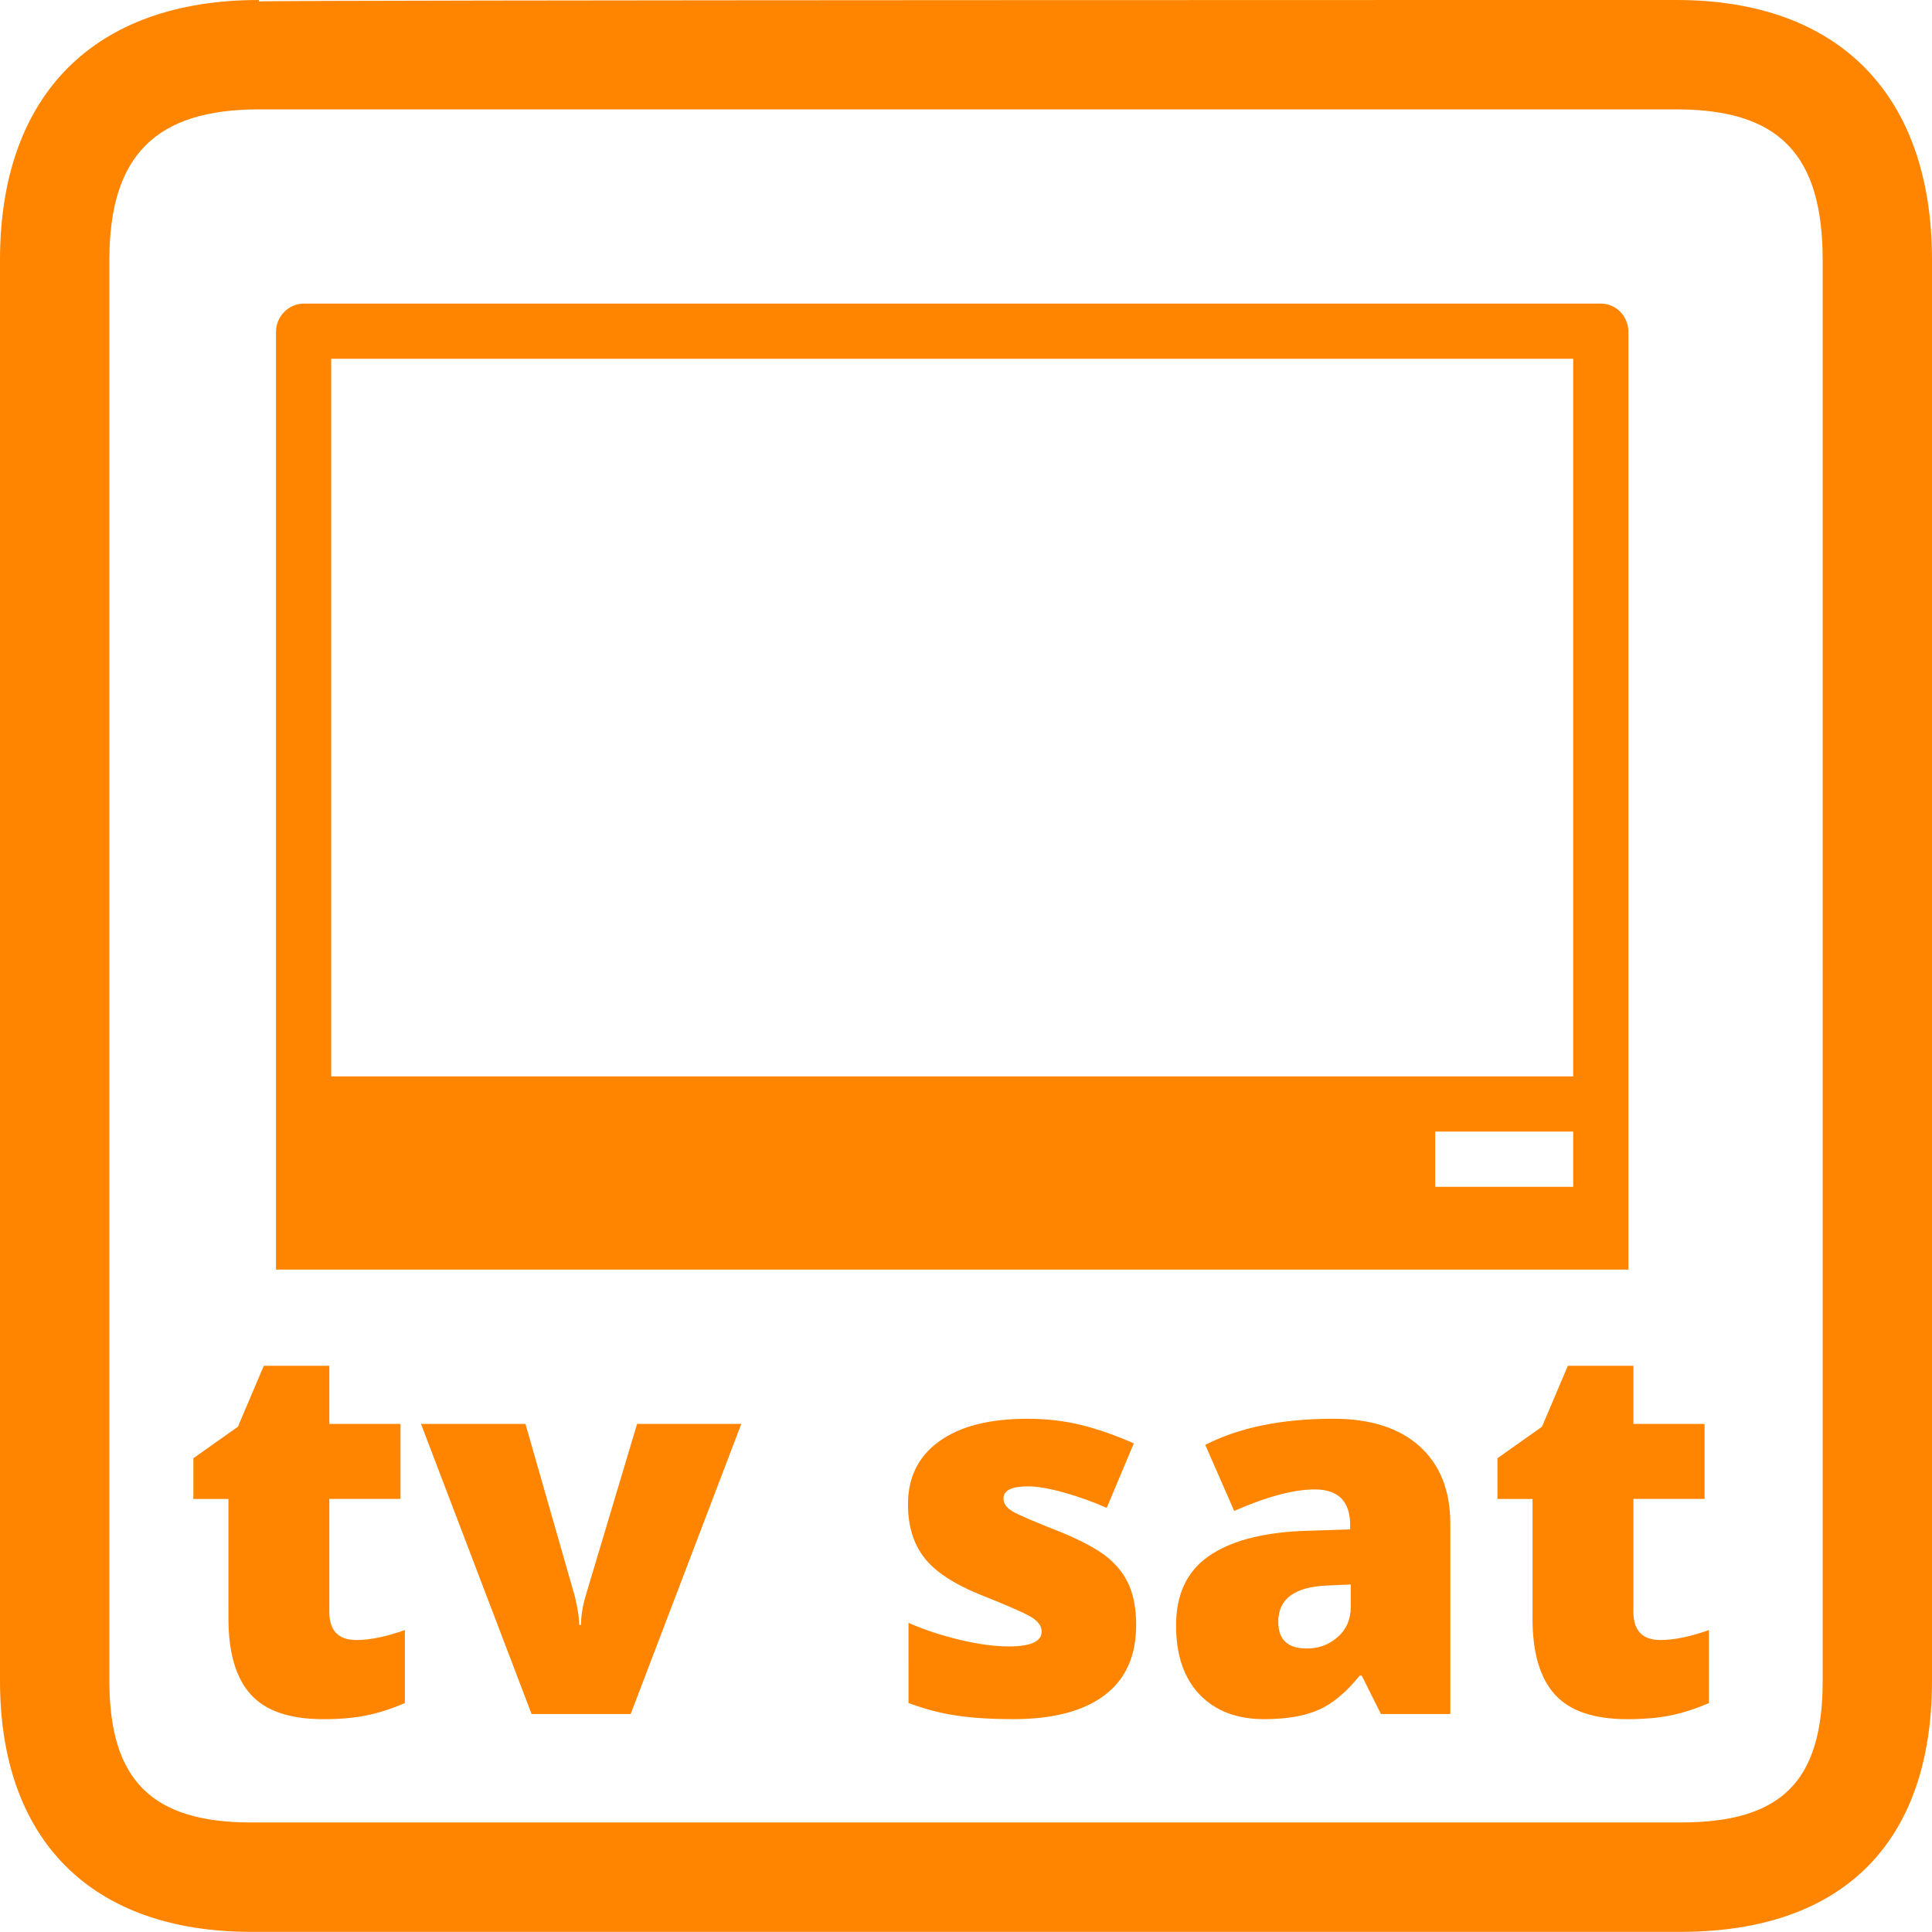 <?xml version="1.0" encoding="iso-8859-1"?>
<!-- Generator: Adobe Illustrator 17.0.0, SVG Export Plug-In . SVG Version: 6.00 Build 0)  -->
<!DOCTYPE svg PUBLIC "-//W3C//DTD SVG 1.1//EN" "http://www.w3.org/Graphics/SVG/1.1/DTD/svg11.dtd">
<svg version="1.1" xmlns="http://www.w3.org/2000/svg" xmlns:xlink="http://www.w3.org/1999/xlink" x="0px" y="0px" width="70px"
	 height="69.995px" viewBox="0 0 70 69.995" style="enable-background:new 0 0 70 69.995;" xml:space="preserve">
<g id="Layer_1">
	<g>
		<path style="fill:#FF8500;" d="M60.889,69.995H9.106C3.318,69.995,0,66.679,0,60.898V9.42C0,3.432,3.418,0,9.377,0v0.052
			C10.157-0.004,60.743,0,60.743,0C66.626,0,70,3.432,70,9.42v51.478C70,66.764,66.766,69.995,60.889,69.995z M9.377,3.963
			c-3.745,0-5.414,1.684-5.414,5.457v51.478c0,3.597,1.537,5.134,5.143,5.134h51.784c3.657,0,5.149-1.488,5.149-5.134V9.42
			c0-3.826-1.584-5.457-5.296-5.457H9.377z"/>
		<path style="fill:#FF8500;" d="M58.009,11h-47C10.457,11,10,11.468,10,12.02V46h49V12.02C59,11.468,58.561,11,58.009,11z M57,43
			h-5v-2h5V43z M57,39H12V13h45V39z"/>
		<g>
			<path style="fill:#FF8500;" d="M12.916,59.421c0.488,0,1.073-0.12,1.753-0.361v2.645c-0.489,0.21-0.954,0.36-1.396,0.449
				c-0.442,0.09-0.96,0.135-1.554,0.135c-1.219,0-2.097-0.298-2.635-0.896c-0.538-0.597-0.807-1.514-0.807-2.751V54.31H7.006v-1.475
				l1.614-1.142l0.937-2.208h2.375v2.105h2.579v2.719h-2.579v4.092C11.932,59.082,12.26,59.421,12.916,59.421z"/>
			<path style="fill:#FF8500;" d="M19.261,62.103l-4.008-10.512h3.785l1.781,6.217c0.006,0.03,0.019,0.083,0.037,0.157
				s0.037,0.162,0.056,0.265c0.019,0.102,0.036,0.21,0.051,0.324c0.016,0.115,0.023,0.222,0.023,0.32h0.065
				c0-0.321,0.056-0.671,0.167-1.049l1.865-6.234h3.776l-4.008,10.512H19.261z"/>
			<path style="fill:#FF8500;" d="M41.165,58.874c0,1.126-0.384,1.977-1.15,2.551c-0.767,0.576-1.868,0.863-3.303,0.863
				c-0.779,0-1.457-0.042-2.032-0.125c-0.575-0.084-1.163-0.236-1.763-0.459V58.8c0.562,0.247,1.18,0.451,1.851,0.612
				c0.671,0.161,1.269,0.241,1.795,0.241c0.785,0,1.178-0.18,1.178-0.538c0-0.186-0.11-0.351-0.33-0.496
				c-0.219-0.146-0.858-0.429-1.916-0.849c-0.965-0.396-1.639-0.846-2.022-1.351c-0.384-0.504-0.575-1.143-0.575-1.915
				c0-0.978,0.377-1.738,1.132-2.283c0.754-0.544,1.821-0.816,3.201-0.816c0.692,0,1.344,0.076,1.953,0.228
				c0.609,0.152,1.241,0.373,1.897,0.663l-0.983,2.338c-0.482-0.216-0.993-0.399-1.531-0.552c-0.538-0.151-0.978-0.228-1.317-0.228
				c-0.594,0-0.891,0.146-0.891,0.437c0,0.18,0.104,0.333,0.311,0.459c0.208,0.127,0.806,0.386,1.795,0.774
				c0.736,0.304,1.285,0.601,1.647,0.891c0.361,0.291,0.627,0.633,0.798,1.025C41.08,57.834,41.165,58.312,41.165,58.874z"/>
			<path style="fill:#FF8500;" d="M50.034,62.103l-0.696-1.392h-0.074c-0.489,0.606-0.987,1.021-1.494,1.243
				c-0.507,0.223-1.163,0.334-1.967,0.334c-0.99,0-1.769-0.297-2.338-0.891c-0.569-0.594-0.854-1.429-0.854-2.505
				c0-1.119,0.39-1.953,1.169-2.5c0.779-0.548,1.908-0.855,3.386-0.923l1.753-0.057v-0.148c0-0.865-0.427-1.299-1.28-1.299
				c-0.767,0-1.741,0.26-2.922,0.779l-1.048-2.393c1.225-0.631,2.771-0.947,4.639-0.947c1.348,0,2.392,0.334,3.131,1.002
				c0.739,0.668,1.109,1.603,1.109,2.803v6.893H50.034z M47.344,59.728c0.439,0,0.815-0.139,1.127-0.418
				c0.312-0.277,0.469-0.64,0.469-1.085v-0.816l-0.835,0.037c-1.194,0.043-1.791,0.482-1.791,1.317
				C46.314,59.407,46.657,59.728,47.344,59.728z"/>
			<path style="fill:#FF8500;" d="M60.165,59.421c0.488,0,1.073-0.12,1.753-0.361v2.645c-0.489,0.21-0.954,0.36-1.396,0.449
				c-0.442,0.09-0.96,0.135-1.554,0.135c-1.219,0-2.097-0.298-2.635-0.896c-0.538-0.597-0.807-1.514-0.807-2.751V54.31h-1.271
				v-1.475l1.614-1.142l0.937-2.208h2.375v2.105h2.579v2.719h-2.579v4.092C59.182,59.082,59.509,59.421,60.165,59.421z"/>
		</g>
	</g>
	<path style="fill:#FF8500;" d="M600.921,52.223"/>
</g>
<g id="Layer_2">
</g>
<g id="Layer_3">
</g>
<g id="Layer_4">
</g>
</svg>
